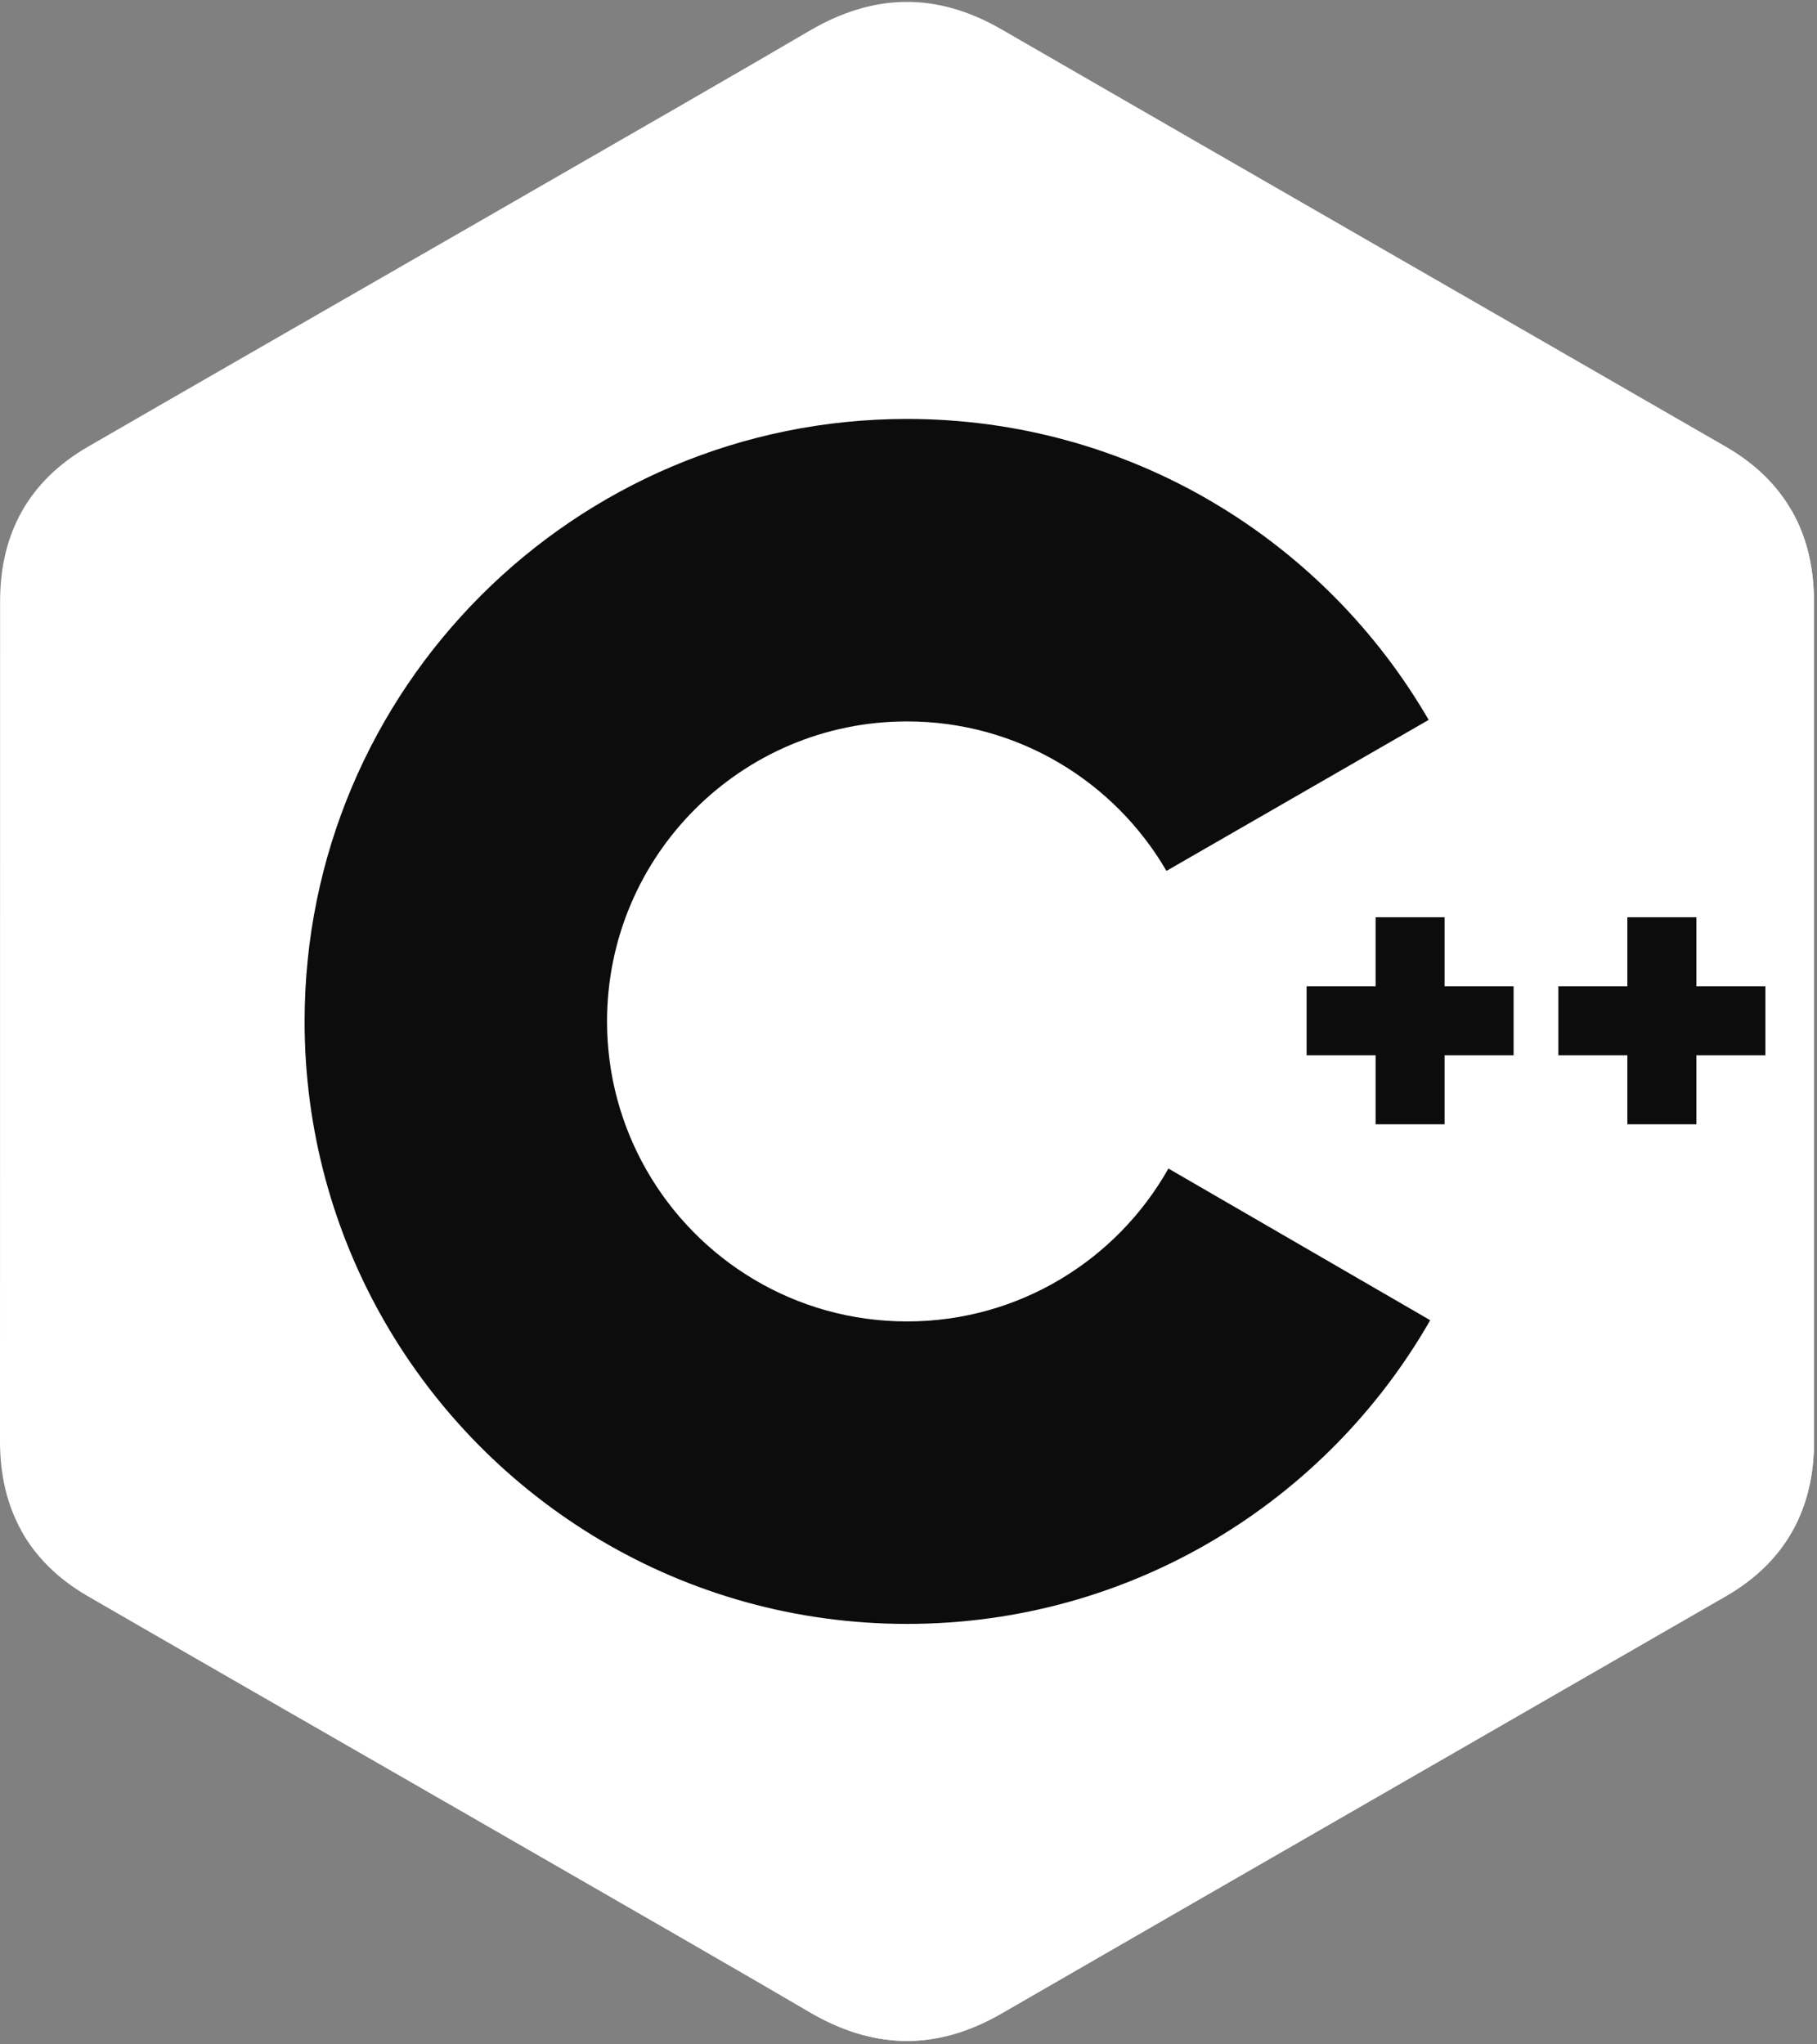 <?xml version="1.0" encoding="UTF-8" standalone="no"?>
<svg width="256px" height="288px" viewBox="0 0 256 288" version="1.1" xmlns="http://www.w3.org/2000/svg" xmlns:xlink="http://www.w3.org/1999/xlink" preserveAspectRatio="xMidYMid">
	<rect x="0" y="0" width="256" height="288" fill="#808080" stroke="none"/>
	<g>
		<path d="M255.569,84.72 C255.567,79.89 254.534,75.622 252.445,71.959 C250.393,68.357 247.32,65.338 243.198,62.951 C209.173,43.332 175.115,23.773 141.101,4.134 C131.931,-1.16 123.04,-0.967 113.938,4.403 C100.395,12.39 32.59,51.237 12.385,62.94 C4.064,67.757 0.015,75.129 0.013,84.711 C0,124.166 0.013,163.62 0,203.076 C0.002,207.8 0.991,211.985 2.988,215.593 C5.041,219.304 8.157,222.406 12.374,224.847 C32.58,236.55 100.394,275.394 113.934,283.383 C123.04,288.756 131.931,288.948 141.104,283.652 C175.119,264.012 209.179,244.454 243.209,224.835 C247.426,222.395 250.542,219.291 252.595,215.583 C254.589,211.975 255.58,207.79 255.582,203.065 C255.582,203.065 255.582,124.176 255.569,84.72" fill="#fff"></path>
		<path d="M128.182,143.509 L2.988,215.593 C5.041,219.304 8.157,222.406 12.374,224.847 C32.58,236.55 100.394,275.394 113.934,283.383 C123.04,288.756 131.931,288.948 141.104,283.652 C175.119,264.012 209.179,244.454 243.209,224.835 C247.426,222.395 250.542,219.291 252.595,215.583 L128.182,143.509" fill="#fff"></path>
		<path d="M91.101,164.861 C98.386,177.579 112.081,186.157 127.791,186.157 C143.598,186.157 157.371,177.47 164.619,164.616 L128.182,143.509 L91.101,164.861" fill="#fff"></path>
		<path d="M255.569,84.72 C255.567,79.89 254.534,75.622 252.445,71.959 L128.182,143.509 L252.595,215.583 C254.589,211.975 255.58,207.79 255.582,203.065 C255.582,203.065 255.582,124.176 255.569,84.72" fill="#fff"></path>
		<path d="M248.728,148.661 L239.006,148.661 L239.006,158.385 L229.282,158.385 L229.282,148.661 L219.561,148.661 L219.561,138.94 L229.282,138.94 L229.282,129.218 L239.006,129.218 L239.006,138.94 L248.728,138.94 L248.728,148.661" fill="#0c0c0c"></path>
		<path d="M213.253,148.661 L203.532,148.661 L203.532,158.385 L193.81,158.385 L193.81,148.661 L184.088,148.661 L184.088,138.94 L193.81,138.94 L193.81,129.218 L203.532,129.218 L203.532,138.94 L213.253,138.94 L213.253,148.661" fill="#0c0c0c"></path>
		<path d="M164.619,164.616 C157.371,177.47 143.598,186.157 127.791,186.157 C112.081,186.157 98.386,177.579 91.101,164.861 C87.562,158.681 85.527,151.526 85.527,143.893 C85.527,120.552 104.45,101.63 127.791,101.63 C143.4,101.63 157.023,110.101 164.344,122.689 L201.285,101.417 C186.602,76.071 159.189,59.019 127.791,59.019 C80.915,59.019 42.916,97.019 42.916,143.893 C42.916,159.271 47.007,173.692 54.157,186.131 C68.803,211.611 96.294,228.768 127.791,228.768 C159.346,228.768 186.88,211.542 201.505,185.987 L164.619,164.616" fill="#0c0c0c"></path>
	</g>
</svg>
